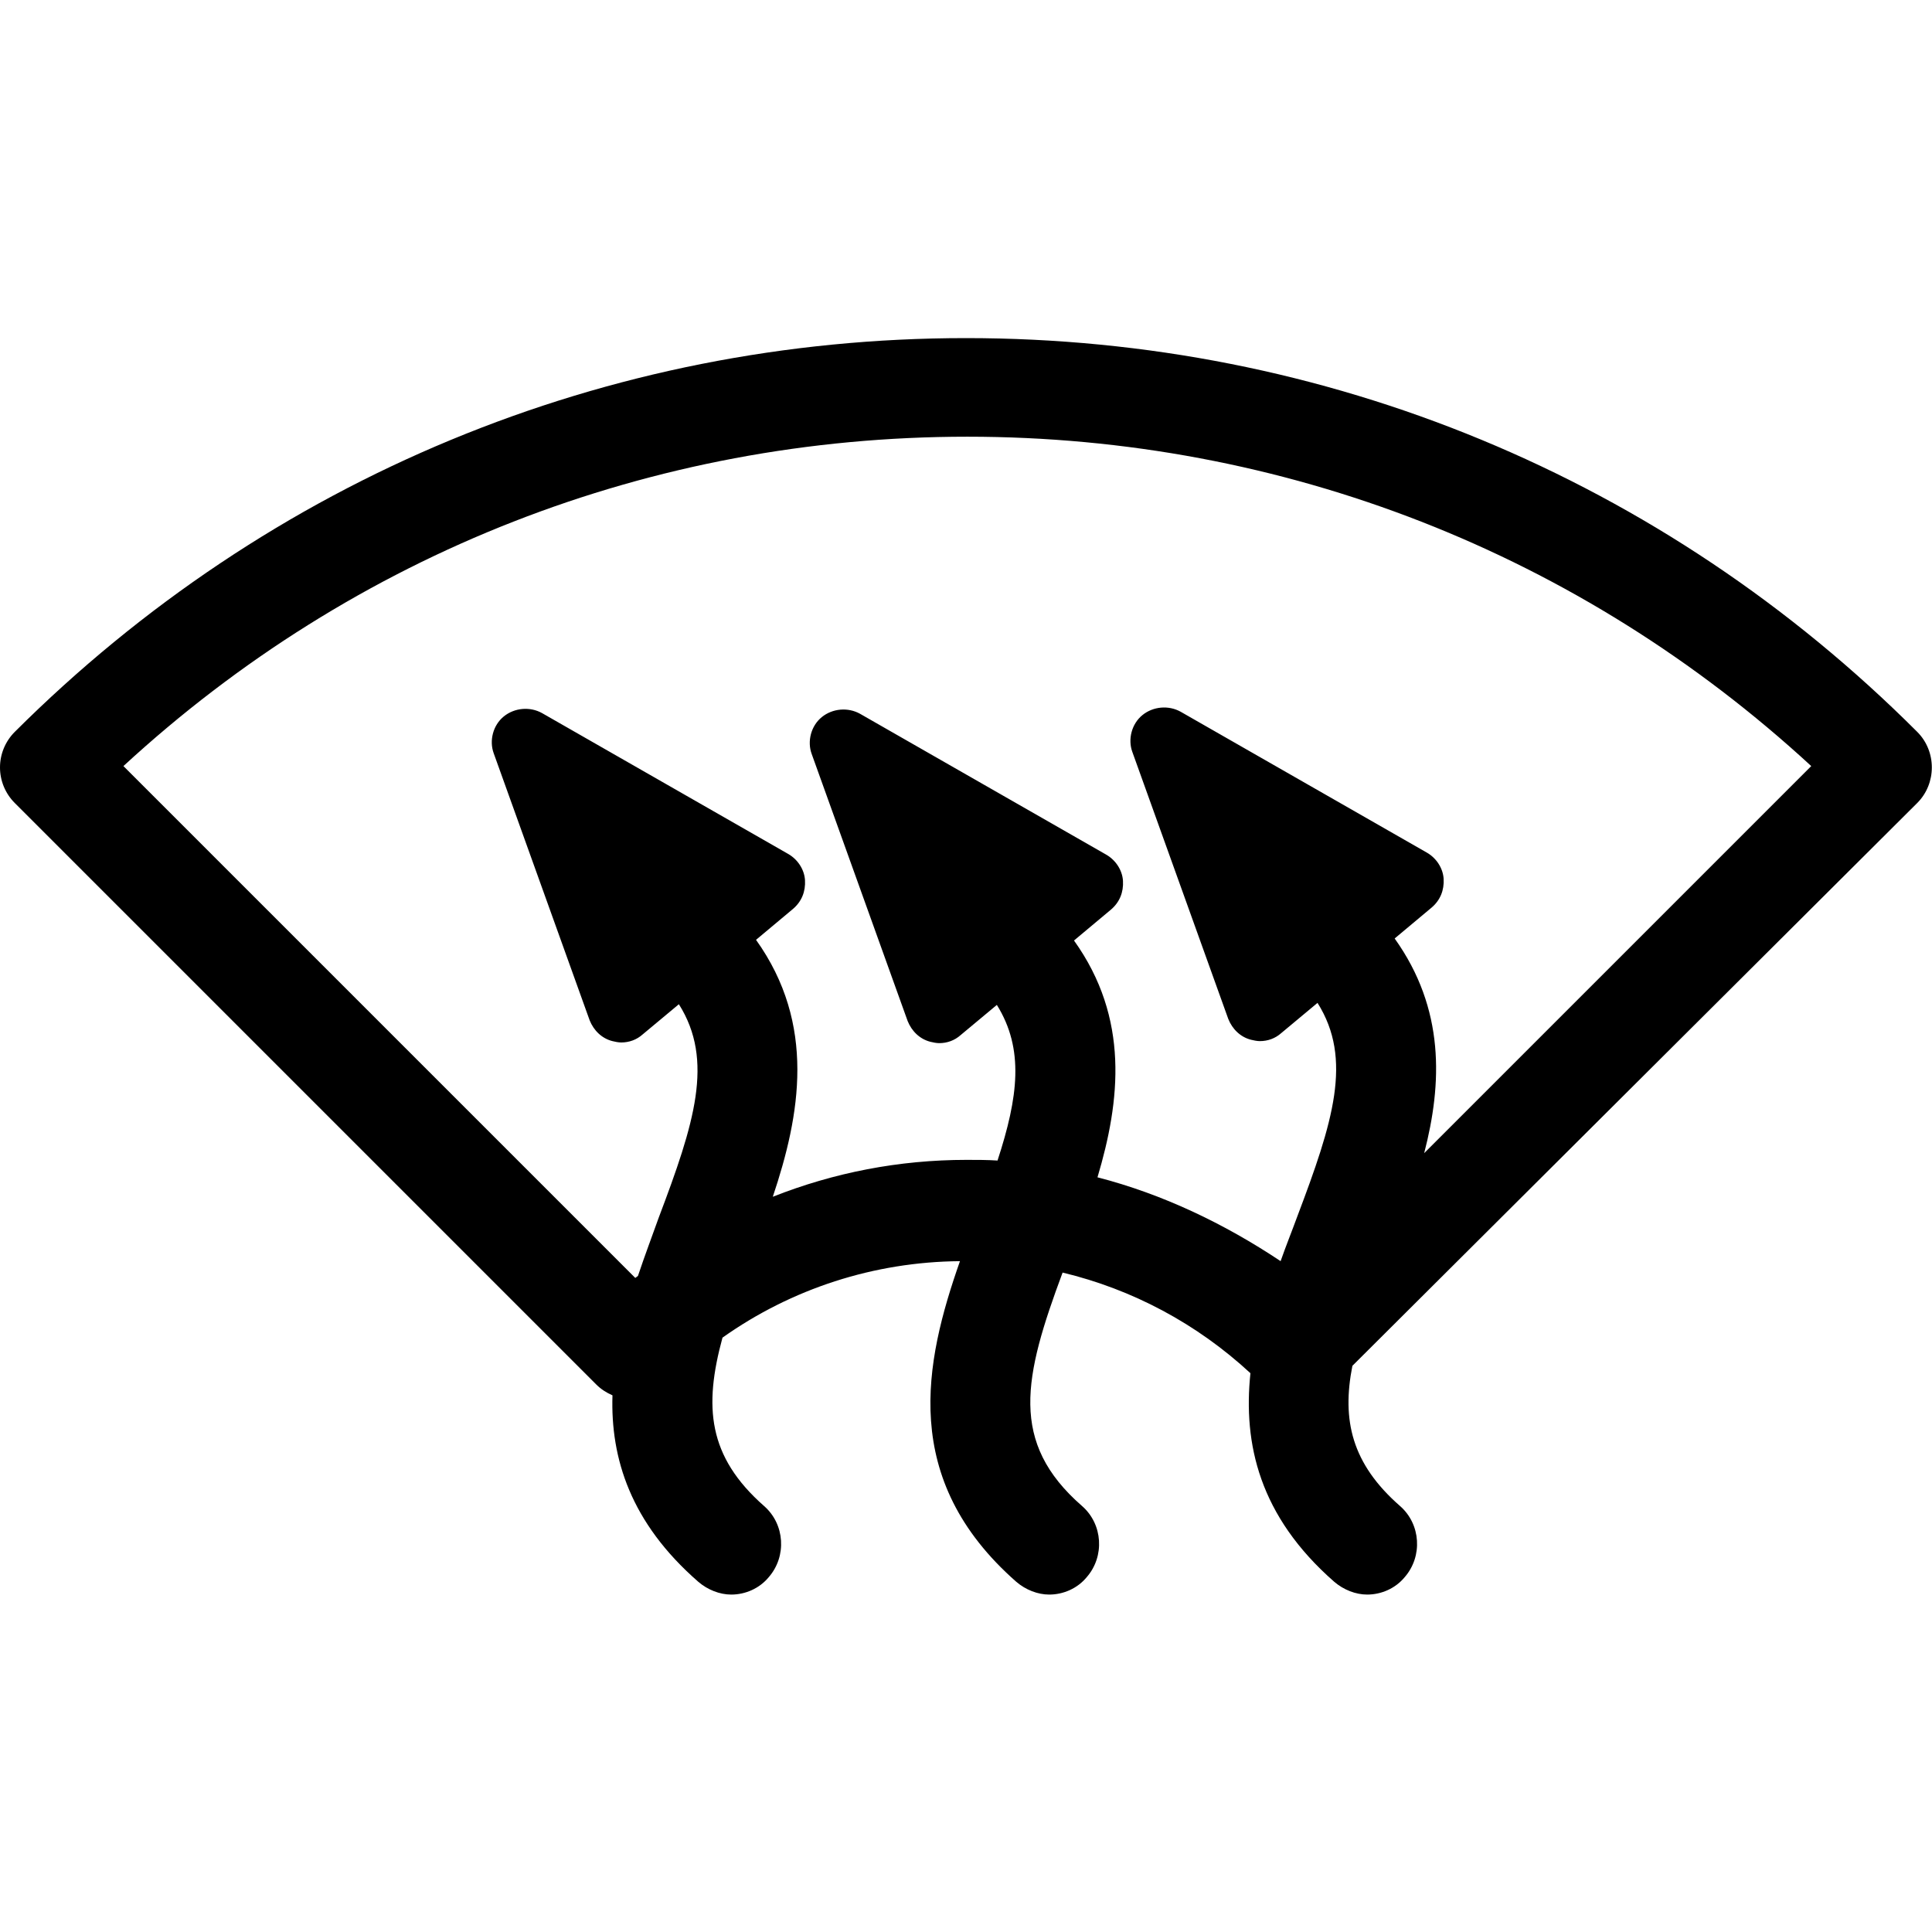 <svg xmlns="http://www.w3.org/2000/svg" viewBox="0 0 288 288"><path d="M285.8 119.7c2.9-2.9 2.9-7.7 0-10.6 -37.9-37.9-88.2-58.7-141.8-58.7 -53.6 0-103.9 20.9-141.8 58.7C0.8 110.5 0 112.4 0 114.4c0 2 0.8 3.9 2.2 5.3l86.7 86.7c0.7 0.7 1.5 1.2 2.4 1.6 -0.3 9.4 2.7 19 12.8 27.8 1.4 1.2 3.2 1.9 4.9 1.9 2.1 0 4.2-0.9 5.6-2.6 2.7-3.1 2.4-7.9-0.7-10.6 -8.4-7.4-9-14.8-6.2-25.1 10.3-7.3 22.6-11.3 35.4-11.4 -5.3 15.1-9 32.5 8.4 47.8 1.4 1.2 3.2 1.9 4.9 1.9 2.1 0 4.2-0.9 5.6-2.6 2.7-3.1 2.4-7.9-0.7-10.6 -10.9-9.5-8.7-19.2-2.9-34.8 10.4 2.5 20 7.6 28 15 -1.1 10.5 1.3 21.3 12.5 31.1 1.4 1.2 3.2 1.9 4.9 1.9 2.1 0 4.2-0.9 5.6-2.6 2.7-3.1 2.4-7.9-0.7-10.6 -7.2-6.3-8.7-12.8-7.1-20.9L285.8 119.7zM163.6 175.5c3.4-11.4 4.8-23.7-3.5-35.3l5.5-4.6c1.3-1.1 1.9-2.6 1.8-4.3 -0.1-1.6-1.1-3.1-2.5-3.9l-36.7-21c-1.8-1-4.1-0.8-5.7 0.5 -1.6 1.3-2.2 3.6-1.5 5.5l14.3 39.8c0.6 1.5 1.8 2.7 3.4 3.1 0.4 0.1 0.9 0.2 1.3 0.2 1.2 0 2.3-0.4 3.2-1.2l5.4-4.5c4.1 6.6 3.2 13.7 0.1 23.2 -1.5-0.1-3.1-0.1-4.6-0.1 -10.1 0-19.8 1.9-28.9 5.5 4.1-12.2 6.5-25.7-2.5-38.3l5.5-4.6c1.3-1.1 1.9-2.6 1.8-4.3 -0.1-1.6-1.1-3.1-2.5-3.9l-36.7-21c-1.8-1-4.1-0.8-5.7 0.5 -1.6 1.3-2.2 3.6-1.5 5.5l14.3 39.8c0.6 1.5 1.8 2.7 3.4 3.1 0.4 0.1 0.9 0.2 1.3 0.2 1.2 0 2.3-0.4 3.2-1.2l5.4-4.5c5.3 8.4 2.3 17.8-3 31.8 -1 2.8-2.1 5.7-3.1 8.7 -0.1 0.1-0.3 0.2-0.4 0.3l-76.3-76.3c34.4-31.7 78.7-49.1 125.8-49.1 47.1 0 91.4 17.4 125.8 49.1l-57.7 57.7c2.7-10.4 3.1-21.5-4.4-32l5.5-4.6c1.3-1.1 1.9-2.6 1.8-4.3 -0.1-1.6-1.1-3.1-2.5-3.9l-36.7-21c-1.8-1-4.1-0.8-5.7 0.5 -1.6 1.3-2.2 3.6-1.5 5.5l14.3 39.8c0.6 1.5 1.8 2.7 3.4 3.1 0.4 0.1 0.9 0.2 1.3 0.2 1.2 0 2.3-0.4 3.2-1.2l5.4-4.5c5.3 8.4 2.3 17.8-3 31.8 -0.8 2.2-1.7 4.4-2.5 6.7C182.5 182.4 173.3 178 163.6 175.5z"/></svg>
